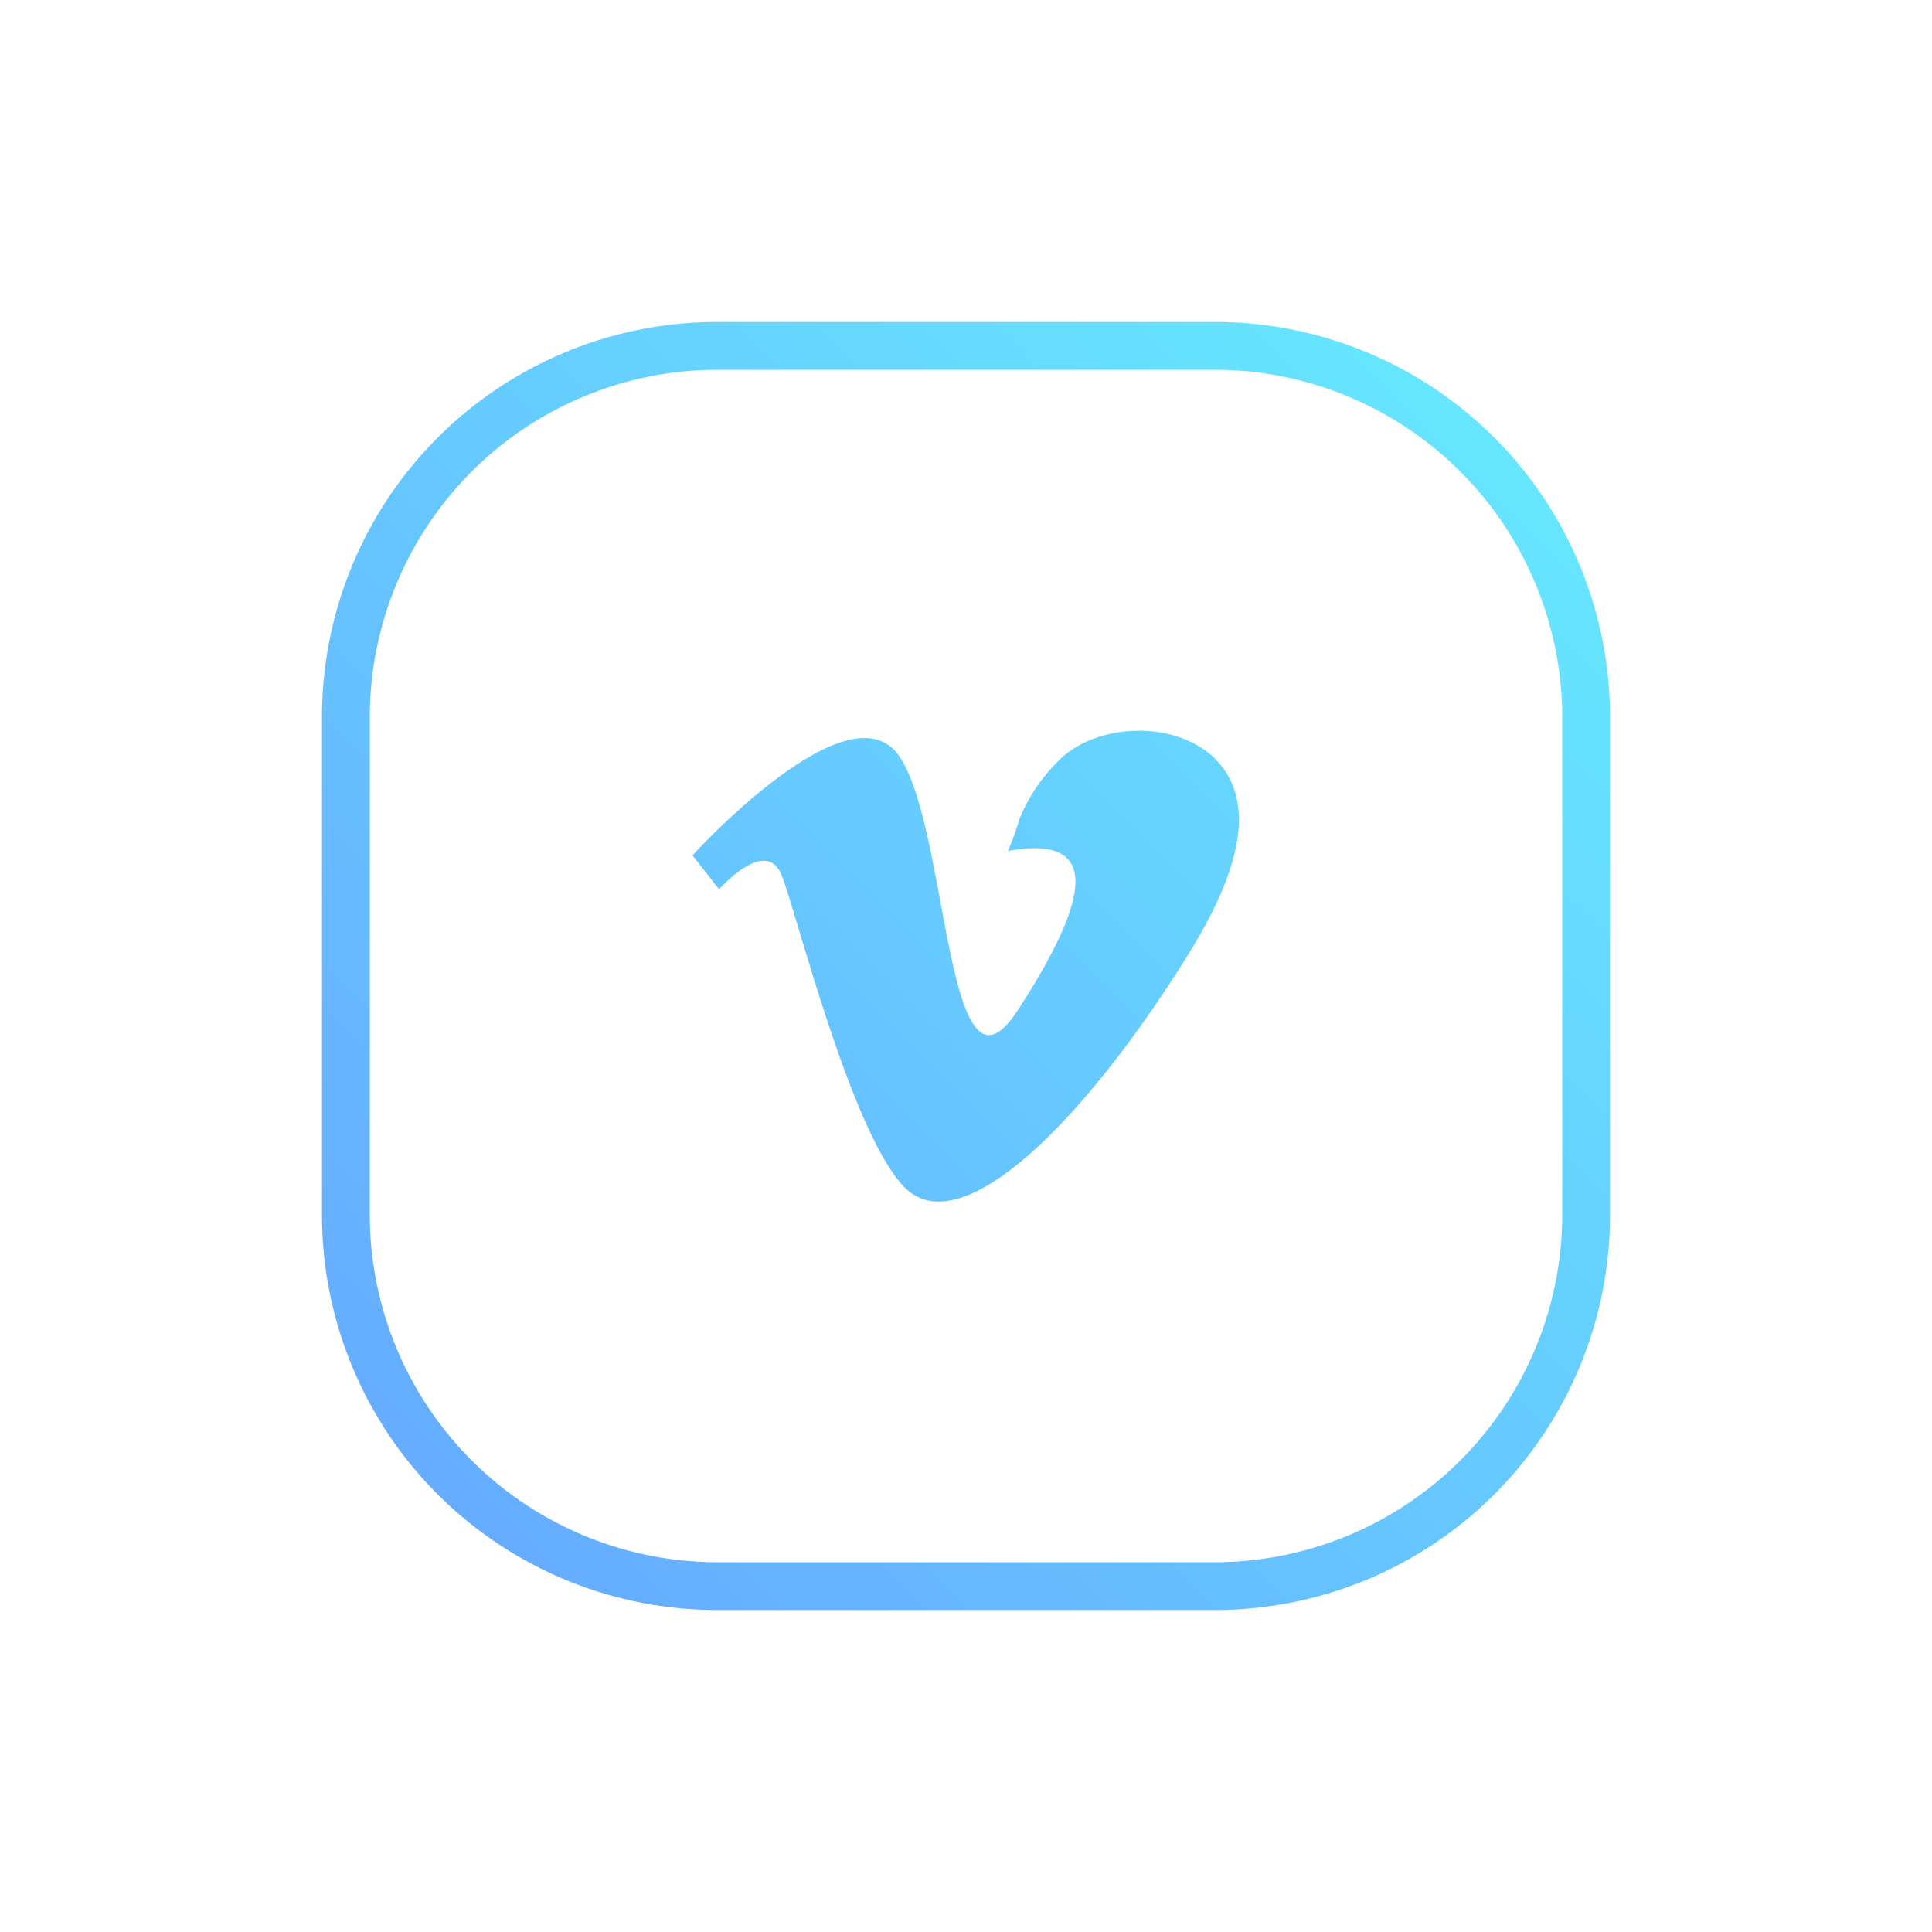 <svg xmlns="http://www.w3.org/2000/svg" xmlns:xlink="http://www.w3.org/1999/xlink" viewBox="0 0 150 150"><defs><style>.cls-1{fill:url(#linear-gradient);}.cls-2{fill:url(#linear-gradient-2);}</style><linearGradient id="linear-gradient" x1="118.71" y1="31.29" x2="35.07" y2="114.93" gradientUnits="userSpaceOnUse"><stop offset="0" stop-color="#66e8ff"/><stop offset="1" stop-color="#66adff"/></linearGradient><linearGradient id="linear-gradient-2" x1="116.16" y1="28.74" x2="32.52" y2="112.37" xlink:href="#linear-gradient"/></defs><title>3006068</title><g id="OBJECTS"><path class="cls-1" d="M94.37,125H55.63A30.66,30.66,0,0,1,25,94.37V55.63A30.66,30.66,0,0,1,55.63,25H94.37A30.66,30.66,0,0,1,125,55.63V94.37A30.66,30.66,0,0,1,94.37,125ZM55.63,28.71A27,27,0,0,0,28.71,55.63V94.37a27,27,0,0,0,26.92,26.92H94.37a27,27,0,0,0,26.92-26.92V55.63A27,27,0,0,0,94.37,28.71Z"/><path class="cls-2" d="M55.83,69.05l-2.06-2.64s12.07-13.29,16-7.76,3.62,28.44,9.25,19.78,6.56-13.69-.76-12.36a24.64,24.64,0,0,0,.91-2.54,13.47,13.47,0,0,1,3.44-4.86c3.2-2.69,9.28-2.66,12.08.62,3.62,4.25-.16,11.16-2.55,15-8.12,13-17.55,22.25-21.88,17.92s-8.78-22.85-9.7-24.53C59.24,65.16,55.83,69.05,55.83,69.05Z"/></g></svg>